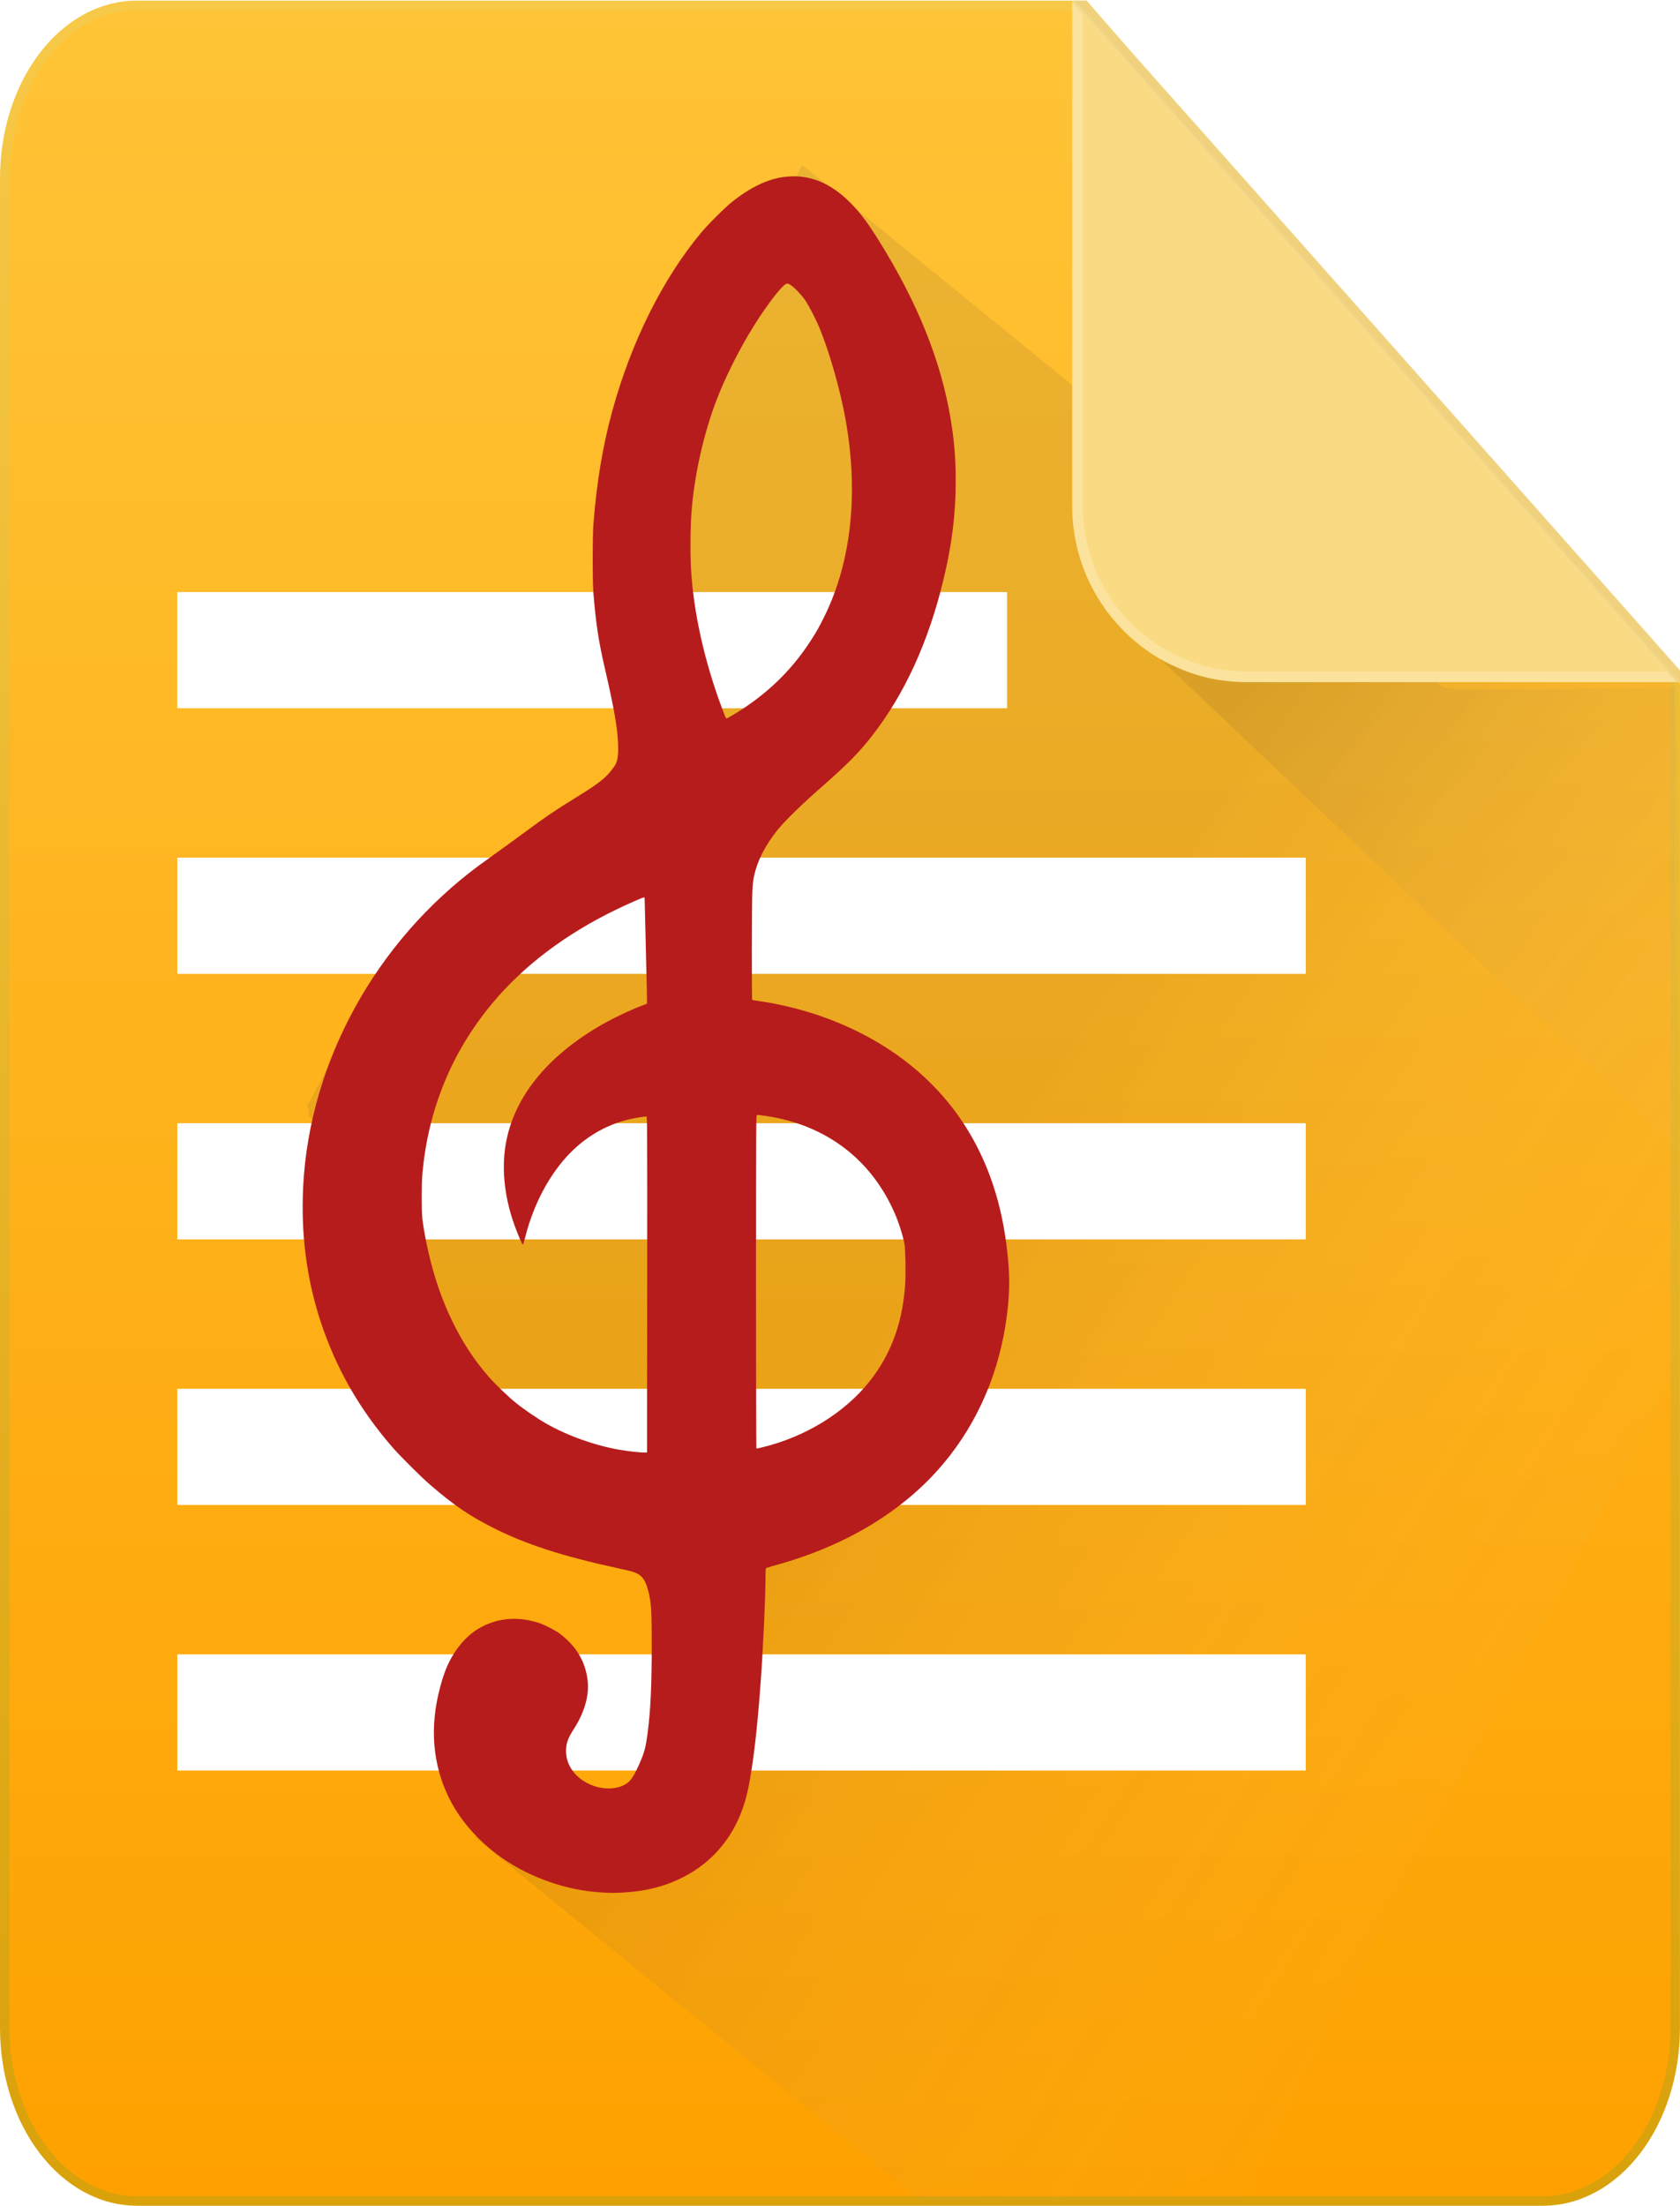 <?xml version="1.0" encoding="UTF-8" standalone="no"?>
<!-- Created with Inkscape (http://www.inkscape.org/) -->

<svg
   xmlns:osb="http://www.openswatchbook.org/uri/2009/osb"
   xmlns:dc="http://purl.org/dc/elements/1.1/"
   xmlns:cc="http://creativecommons.org/ns#"
   xmlns:rdf="http://www.w3.org/1999/02/22-rdf-syntax-ns#"
   xmlns:svg="http://www.w3.org/2000/svg"
   xmlns="http://www.w3.org/2000/svg"
   xmlns:xlink="http://www.w3.org/1999/xlink"
   xmlns:sodipodi="http://sodipodi.sourceforge.net/DTD/sodipodi-0.dtd"
   xmlns:inkscape="http://www.inkscape.org/namespaces/inkscape"
   width="506.184"
   height="664.445"
   id="svg2"
   version="1.1"
   inkscape:version="0.48.5 r10040"
   sodipodi:docname="icon.svg"
   inkscape:export-filename="/home/geecko/Documents/Android/QuickLyric/QuickLyric/src/main/res/drawable-mdpi/ic_quicklyric.png"
   inkscape:export-xdpi="26.68"
   inkscape:export-ydpi="26.68">
  <defs
     id="defs4">
    <linearGradient
       id="linearGradient6606">
      <stop
         style="stop-color:#fbe29d;stop-opacity:1;"
         offset="0"
         id="stop6608" />
      <stop
         id="stop6616"
         offset="0.995"
         style="stop-color:#fbe29d;stop-opacity:1;" />
      <stop
         style="stop-color:#f0d27e;stop-opacity:1;"
         offset="1"
         id="stop6610" />
    </linearGradient>
    <linearGradient
       id="linearGradient6080">
      <stop
         style="stop-color:#ffffff;stop-opacity:0;"
         offset="0"
         id="stop6082" />
      <stop
         style="stop-color:#373737;stop-opacity:0.098;"
         offset="1"
         id="stop6084" />
    </linearGradient>
    <linearGradient
       id="linearGradient6063">
      <stop
         id="stop6065"
         offset="0"
         style="stop-color:#f5bc1a;stop-opacity:1;" />
      <stop
         style="stop-color:#f4b70b;stop-opacity:1"
         offset="1"
         id="stop6067" />
    </linearGradient>
    <linearGradient
       id="linearGradient6049">
      <stop
         id="stop6051"
         offset="0"
         style="stop-color:#f7c948;stop-opacity:1;" />
      <stop
         style="stop-color:#d9a10a;stop-opacity:1;"
         offset="1"
         id="stop6053" />
    </linearGradient>
    <marker
       inkscape:stockid="DotL"
       orient="auto"
       refY="0"
       refX="0"
       id="DotL"
       style="overflow:visible">
      <path
         id="path4123"
         d="m -2.5,-1 c 0,2.76 -2.24,5 -5,5 -2.76,0 -5,-2.24 -5,-5 0,-2.76 2.24,-5 5,-5 2.76,0 5,2.24 5,5 z"
         style="fill-rule:evenodd;stroke:#000000;stroke-width:1pt"
         transform="matrix(0.8,0,0,0.8,5.92,0.8)"
         inkscape:connector-curvature="0" />
    </marker>
    <linearGradient
       id="linearGradient4032"
       osb:paint="gradient">
      <stop
         id="stop4034"
         offset="0"
         style="stop-color:#f6c83a;stop-opacity:1;" />
      <stop
         style="stop-color:#d9a10a;stop-opacity:1;"
         offset="1"
         id="stop4036" />
    </linearGradient>
    <linearGradient
       id="linearGradient4020">
      <stop
         style="stop-color:#ffc437;stop-opacity:1;"
         offset="0"
         id="stop4022" />
      <stop
         id="stop4028"
         offset="1"
         style="stop-color:#fea100;stop-opacity:1;" />
    </linearGradient>
    <linearGradient
       inkscape:collect="always"
       xlink:href="#linearGradient6080"
       id="linearGradient6093"
       gradientUnits="userSpaceOnUse"
       gradientTransform="matrix(-0.78,-0.739,0.648,-0.9,-11.678,-77.315)"
       x1="-1422.861"
       y1="462.468"
       x2="-1338.507"
       y2="518.886" />
    <linearGradient
       inkscape:collect="always"
       xlink:href="#linearGradient4020"
       id="linearGradient6130"
       gradientUnits="userSpaceOnUse"
       gradientTransform="matrix(1,0,0,-1.308,-821.875,1126.648)"
       x1="1193.16"
       y1="742.552"
       x2="1193.16"
       y2="237.25" />
    <linearGradient
       inkscape:collect="always"
       xlink:href="#linearGradient6049"
       id="linearGradient6132"
       gradientUnits="userSpaceOnUse"
       gradientTransform="matrix(0,-1.308,-1,0,857.266,1754.376)"
       x1="1222.411"
       y1="485.98"
       x2="717.11"
       y2="485.98" />
    <style
       id="style6"
       type="text/css">
   
    .str0 {stroke:#131516;stroke-width:3}
    .str1 {stroke:#131516;stroke-width:42}
    .fil1 {fill:none}
    .fil0 {fill:#131516}
   
  </style>
    <linearGradient
       inkscape:collect="always"
       xlink:href="#linearGradient6080"
       id="linearGradient6575"
       gradientUnits="userSpaceOnUse"
       gradientTransform="matrix(-0.78,-0.739,0.648,-0.9,-833.553,-158.565)"
       x1="-1525.407"
       y1="517.406"
       x2="-1302.324"
       y2="548.762" />
    <linearGradient
       inkscape:collect="always"
       xlink:href="#linearGradient6606"
       id="linearGradient6612"
       x1="314.037"
       y1="447.858"
       x2="527.641"
       y2="256.644"
       gradientUnits="userSpaceOnUse"
       gradientTransform="matrix(0.993,0,0,1.001,2.913,0.034)" />
    <filter
       inkscape:label="Drop Shadow"
       id="filter6896"
       color-interpolation-filters="sRGB">
      <feFlood
         flood-opacity="0.36"
         flood-color="rgb(0,0,0)"
         result="flood"
         id="feFlood6898" />
      <feComposite
         in="flood"
         in2="SourceGraphic"
         operator="in"
         result="composite1"
         id="feComposite6900" />
      <feGaussianBlur
         stdDeviation="8"
         result="blur"
         id="feGaussianBlur6902" />
      <feOffset
         dx="4"
         dy="4"
         result="offset"
         id="feOffset6904" />
      <feComposite
         in="SourceGraphic"
         in2="offset"
         operator="over"
         result="composite2"
         id="feComposite6906" />
    </filter>
    <linearGradient
       inkscape:collect="always"
       xlink:href="#linearGradient6080"
       id="linearGradient6929"
       x1="663.243"
       y1="508.85"
       x2="335.069"
       y2="477.613"
       gradientUnits="userSpaceOnUse"
       gradientTransform="matrix(0.797,0,0,0.87,339.662,-261.449)" />
    <linearGradient
       inkscape:collect="always"
       xlink:href="#linearGradient6080"
       id="linearGradient6934"
       gradientUnits="userSpaceOnUse"
       gradientTransform="matrix(0.617,0.505,-0.404,0.771,384.14,-16.432)"
       x1="663.243"
       y1="508.85"
       x2="335.069"
       y2="477.613" />
    <linearGradient
       inkscape:collect="always"
       xlink:href="#linearGradient6080"
       id="linearGradient6939"
       gradientUnits="userSpaceOnUse"
       gradientTransform="matrix(0.617,0.505,-0.404,0.771,384.14,-16.432)"
       x1="663.243"
       y1="508.85"
       x2="335.069"
       y2="477.613" />
    <linearGradient
       inkscape:collect="always"
       xlink:href="#linearGradient6080"
       id="linearGradient6969"
       gradientUnits="userSpaceOnUse"
       gradientTransform="matrix(0.617,0.505,-0.404,0.771,384.14,-16.432)"
       x1="663.243"
       y1="508.85"
       x2="335.069"
       y2="477.613" />
    <linearGradient
       inkscape:collect="always"
       xlink:href="#linearGradient6080"
       id="linearGradient7011"
       gradientUnits="userSpaceOnUse"
       gradientTransform="matrix(0.617,0.505,-0.404,0.771,384.14,-16.432)"
       x1="663.243"
       y1="508.85"
       x2="335.069"
       y2="477.613" />
    <linearGradient
       inkscape:collect="always"
       xlink:href="#linearGradient6080"
       id="linearGradient7035"
       gradientUnits="userSpaceOnUse"
       gradientTransform="matrix(0.617,0.505,-0.404,0.771,384.14,-16.432)"
       x1="663.243"
       y1="508.85"
       x2="335.069"
       y2="477.613" />
    <linearGradient
       inkscape:collect="always"
       xlink:href="#linearGradient6080"
       id="linearGradient7042"
       gradientUnits="userSpaceOnUse"
       gradientTransform="matrix(-0.78,-0.739,0.648,-0.9,-833.553,-158.565)"
       x1="-1525.407"
       y1="517.406"
       x2="-1302.324"
       y2="548.762" />
    <linearGradient
       inkscape:collect="always"
       xlink:href="#linearGradient4020"
       id="linearGradient7045"
       gradientUnits="userSpaceOnUse"
       gradientTransform="matrix(1,0,0,-1.308,-821.875,1126.648)"
       x1="1193.16"
       y1="742.552"
       x2="1193.16"
       y2="237.25" />
    <linearGradient
       inkscape:collect="always"
       xlink:href="#linearGradient6049"
       id="linearGradient7047"
       gradientUnits="userSpaceOnUse"
       gradientTransform="matrix(0,-1.308,-1,0,857.266,1754.376)"
       x1="1222.411"
       y1="485.98"
       x2="717.11"
       y2="485.98" />
    <linearGradient
       inkscape:collect="always"
       xlink:href="#linearGradient6080"
       id="linearGradient7049"
       gradientUnits="userSpaceOnUse"
       gradientTransform="matrix(0.617,0.503,-0.404,0.768,384.14,-12.839)"
       x1="663.243"
       y1="508.85"
       x2="335.069"
       y2="477.613" />
    <linearGradient
       inkscape:collect="always"
       xlink:href="#linearGradient6080"
       id="linearGradient7051"
       gradientUnits="userSpaceOnUse"
       gradientTransform="matrix(-0.78,-0.739,0.648,-0.9,-833.553,-158.565)"
       x1="-1525.407"
       y1="517.406"
       x2="-1302.324"
       y2="548.762" />
    <linearGradient
       inkscape:collect="always"
       xlink:href="#linearGradient6606"
       id="linearGradient7053"
       gradientUnits="userSpaceOnUse"
       gradientTransform="matrix(0.993,0,0,1.001,2.913,0.034)"
       x1="314.037"
       y1="447.858"
       x2="527.641"
       y2="256.644" />
  </defs>
  <sodipodi:namedview
     id="base"
     pagecolor="#ffffff"
     bordercolor="#666666"
     borderopacity="1.0"
     inkscape:pageopacity="0.0"
     inkscape:pageshadow="2"
     inkscape:zoom="0.87087522"
     inkscape:cx="248.98451"
     inkscape:cy="298.75093"
     inkscape:document-units="px"
     inkscape:current-layer="layer6"
     showgrid="false"
     showguides="true"
     inkscape:window-width="1920"
     inkscape:window-height="1045"
     inkscape:window-x="0"
     inkscape:window-y="1115"
     inkscape:window-maximized="1"
     inkscape:showpageshadow="false"
     fit-margin-top="-2.6"
     fit-margin-left="0"
     fit-margin-right="0"
     fit-margin-bottom="0">
    <inkscape:grid
       type="xygrid"
       id="grid2985"
       empspacing="5"
       visible="true"
       enabled="true"
       snapvisiblegridlinesonly="true"
       originx="-111.572px"
       originy="-233.903px" />
  </sodipodi:namedview>
  <g
     inkscape:groupmode="layer"
     id="layer2"
     inkscape:label="Vector"
     style="display:inline"
     transform="translate(-111.572,-154.014)">
    <path
       style="fill:url(#linearGradient7045);fill-opacity:1;fill-rule:evenodd;stroke:url(#linearGradient7047);stroke-width:2.856;stroke-linejoin:miter;stroke-miterlimit:4;stroke-opacity:1;stroke-dasharray:none;stroke-dashoffset:0;marker-start:none"
       clip-path="none"
       d="M 152.938,155.625 C 130.804,155.625 113,178.89 113,207.844 l 0,556.938 c 0,28.954 17.804,52.25 39.938,52.25 l 423.438,0 c 22.133,0 39.938,-23.296 39.938,-52.25 l 0,-404.656 c 0.14,-0.022 -178.031,-204.5 -178.031,-204.5 z"
       id="rect3200"
       inkscape:connector-curvature="0"
       sodipodi:nodetypes="ssssssccs"
       inkscape:export-filename="/home/geecko/Pictures/icon.png"
       inkscape:export-xdpi="190"
       inkscape:export-ydpi="190" />
  </g>
  <g
     inkscape:groupmode="layer"
     id="layer8"
     inkscape:label="MusicKeyShadow"
     style="display:inline"
     transform="translate(-111.572,-154.014)">
    <path
       style="fill:url(#linearGradient7049);fill-opacity:1;fill-rule:evenodd;stroke:none"
       d="M 353.281,203.718 292.938,318.409 c 0.515,0.011 0.925,0.027 1.031,0.062 2.285,0.758 0.513,1.083 1.125,2.303 0.242,0.482 0.914,0.669 1.156,1.151 0.342,0.682 -0.541,1.732 0,2.271 0.271,0.269 0.886,-0.269 1.156,0 0.314,0.313 -0.311,3.954 0,4.574 0.242,0.482 0.914,0.669 1.156,1.151 0.228,0.453 -0.235,3.189 0,3.423 0.271,0.269 0.854,-0.269 1.125,0 0.276,0.275 -0.276,4.299 0,4.574 0.271,0.269 0.886,-0.269 1.156,0 0.271,0.269 0,0.77 0,1.151 0,0.762 -0.342,1.59 0,2.271 0.171,0.341 0.886,-0.269 1.156,0 0.235,0.234 -0.228,2.969 0,3.423 0.242,0.482 0.914,0.669 1.156,1.151 0.171,0.341 -0.171,0.81 0,1.151 0.242,0.482 0.883,0.669 1.125,1.151 0.342,0.682 -0.541,1.732 0,2.271 0.271,0.269 0.886,-0.269 1.156,0 0.235,0.234 -0.228,2.969 0,3.423 0.242,0.482 0.914,0.669 1.156,1.151 0.342,0.682 -0.342,1.621 0,2.303 0.242,0.482 0.914,0.638 1.156,1.12 0.171,0.341 -0.171,0.81 0,1.151 0.242,0.482 0.883,0.669 1.125,1.151 0.342,0.682 -0.342,1.59 0,2.271 0.242,0.482 0.914,0.669 1.156,1.151 0.171,0.341 -0.171,0.81 0,1.151 0.242,0.482 0.914,0.669 1.156,1.151 0.171,0.341 -0.171,0.779 0,1.12 0.242,0.482 0.914,0.669 1.156,1.151 0.171,0.341 -0.171,0.81 0,1.151 0.242,0.482 0.883,0.669 1.125,1.151 0.228,0.453 -0.235,3.189 0,3.423 0.271,0.269 0.886,-0.269 1.156,0 0.766,0.763 -0.766,1.508 0,2.271 0.271,0.269 0.886,-0.269 1.156,0 0.314,0.313 -0.311,3.954 0,4.574 0.242,0.482 0.914,0.669 1.156,1.151 0.228,0.453 -0.235,3.189 0,3.423 0.271,0.269 0.854,-0.269 1.125,0 0.271,0.269 0,0.77 0,1.151 l 0,1.151 0,6.845 0,1.151 c 0,0.381 0.171,0.81 0,1.151 -0.242,0.482 -0.883,0.638 -1.125,1.12 -0.171,0.341 0.271,0.882 0,1.151 -0.271,0.269 -0.886,-0.269 -1.156,0 -0.271,0.269 0.171,0.81 0,1.151 -0.242,0.482 -0.914,0.669 -1.156,1.151 -0.171,0.341 0.171,0.779 0,1.12 -0.689,1.372 -2.749,2.082 -3.438,3.454 -0.171,0.341 0.271,0.851 0,1.12 -0.271,0.269 -0.886,-0.269 -1.156,0 -0.541,0.539 0.541,1.764 0,2.303 -2.376,2.366 0.108,-3.607 -2.281,1.151 -0.171,0.341 0.271,0.851 0,1.12 -0.605,0.603 -1.6,0.679 -2.312,1.151 -0.45,0.299 -0.672,0.91 -1.156,1.151 -0.342,0.17 -0.783,-0.17 -1.125,0 -1.378,0.686 -2.091,2.737 -3.469,3.423 -0.342,0.17 -0.854,-0.269 -1.125,0 -0.271,0.269 0.271,0.882 0,1.151 -0.271,0.269 -0.886,-0.269 -1.156,0 -0.271,0.269 0.271,0.882 0,1.151 -0.271,0.269 -0.814,-0.17 -1.156,0 -0.968,0.482 -1.254,1.931 -2.281,2.271 -0.726,0.241 -1.586,-0.241 -2.312,0 -0.778,0.258 -2.56,2.986 -3.438,3.423 -0.685,0.341 -1.628,-0.341 -2.312,0 -0.484,0.241 -0.641,0.91 -1.125,1.151 -0.342,0.17 -0.814,-0.17 -1.156,0 -0.484,0.241 -0.672,0.91 -1.156,1.151 -0.455,0.227 -3.203,-0.234 -3.438,0 -0.271,0.269 0.271,0.882 0,1.151 -0.271,0.269 -0.773,0 -1.156,0 -0.383,0 -1.156,0.381 -1.156,0 l -1.125,0 c -0.383,0 -0.838,0.211 -1.156,0 -2.039,-1.354 -3.836,-3.05 -5.75,-4.574 -2.963,-1.182 -4.501,1.799 -6.875,2.271 -1.126,0.224 -2.312,-0.224 -3.438,0 -0.839,0.167 -1.547,0.77 -2.312,1.151 -1.148,0.381 -2.244,0.953 -3.438,1.151 -1.133,0.188 -2.305,-0.188 -3.438,0 -1.194,0.198 -2.275,0.922 -3.469,1.12 -1.133,0.188 -2.289,0 -3.438,0 -1.148,0.381 -2.251,0.915 -3.438,1.151 -0.445,0.089 -4.405,-0.094 -4.594,0 -0.342,0.17 0.271,0.882 0,1.151 -0.271,0.269 -0.773,0 -1.156,0 -0.043,0 -0.272,-10e-4 -0.344,0 l -28.688,54.514 c 0.212,0.157 0.483,0.29 0.562,0.529 0.171,0.511 0,1.079 0,1.618 0,0.269 -0.121,0.568 0,0.809 0.171,0.341 0.641,0.468 0.812,0.809 0.242,0.482 -0.171,1.107 0,1.618 0.191,0.572 0.621,1.046 0.812,1.618 0.186,0.556 -0.24,1.95 0,2.427 0.171,0.341 0.641,0.468 0.812,0.809 0.24,0.477 -0.186,1.871 0,2.427 0.191,0.572 0.59,1.046 0.781,1.618 0.244,0.728 -0.244,1.699 0,2.427 0.121,0.362 0.641,0.437 0.812,0.778 0.242,0.482 -0.242,1.136 0,1.618 0.171,0.341 0.641,0.468 0.812,0.809 0.242,0.482 -0.242,1.136 0,1.618 0.171,0.341 0.641,0.468 0.812,0.809 0.255,0.508 -0.255,2.728 0,3.236 0.171,0.341 0.641,0.468 0.812,0.809 0.121,0.241 -0.086,0.553 0,0.809 0.191,0.572 0.621,1.046 0.812,1.618 0.086,0.256 -0.086,0.553 0,0.809 0.191,0.572 0.621,1.046 0.812,1.618 0.086,0.256 -0.086,0.553 0,0.809 0.191,0.572 0.666,1.033 0.812,1.618 0.131,0.523 -0.131,1.095 0,1.618 0.98,3.904 0.387,-0.038 1.625,2.427 0.242,0.482 -0.242,1.136 0,1.618 0.171,0.341 0.641,0.468 0.812,0.809 0.121,0.241 -0.121,0.568 0,0.809 0.171,0.341 0.641,0.468 0.812,0.809 0.108,0.216 -0.108,1.402 0,1.618 0.171,0.341 0.641,0.468 0.812,0.809 0.242,0.482 -0.383,1.237 0,1.618 0.191,0.191 0.621,-0.191 0.812,0 0.191,0.191 -0.191,0.618 0,0.809 0.191,0.191 0.691,-0.241 0.812,0 0.242,0.482 -0.171,1.107 0,1.618 0.121,0.362 0.641,0.468 0.812,0.809 0.121,0.241 -0.121,0.568 0,0.809 0.171,0.341 0.641,0.468 0.812,0.809 0.121,0.241 -0.121,0.568 0,0.809 0.171,0.341 0.542,0.54 0.812,0.809 0,0.269 -0.121,0.568 0,0.809 0.171,0.341 0.641,0.468 0.812,0.809 0.121,0.241 -0.121,0.568 0,0.809 0.171,0.341 0.641,0.468 0.812,0.809 0.121,0.241 -0.121,0.568 0,0.809 0.171,0.341 0.691,0.447 0.812,0.809 0.171,0.511 -0.171,1.107 0,1.618 0.121,0.362 0.6,0.492 0.812,0.809 0.336,0.501 0.542,1.079 0.812,1.618 0,0.269 -0.121,0.568 0,0.809 1.161,2.312 0.751,0.365 0.75,0.031 0.063,0.069 0.291,0.619 0.875,2.365 0.171,0.511 -0.242,1.136 0,1.618 0.342,0.682 1.283,0.936 1.625,1.618 0.242,0.482 -0.242,1.136 0,1.618 0.342,0.682 1.283,0.936 1.625,1.618 0.433,0.862 -0.433,0.756 0,1.618 0.171,0.341 0.641,0.468 0.812,0.809 0.121,0.241 -0.121,0.568 0,0.809 1.161,2.312 0.751,0.396 0.75,0.062 0.064,0.073 0.293,0.626 0.875,2.365 0.806,2.407 -1.922,-1.657 0.812,2.427 1.239,1.85 0.644,-0.504 1.625,2.427 0.597,1.784 -1.036,-0.222 0.812,1.618 0.121,0.241 -0.121,0.568 0,0.809 0.171,0.341 0.641,0.468 0.812,0.809 0.121,0.241 -0.191,0.618 0,0.809 0.191,0.191 0.621,-0.191 0.812,0 0.191,0.191 -0.121,0.568 0,0.809 1.766,3.516 -0.141,-1.898 1.625,1.618 0.121,0.241 -0.121,0.568 0,0.809 1.69,3.365 -0.055,-0.864 1.625,0.809 0.383,0.381 -0.383,1.237 0,1.618 0.191,0.191 0.621,-0.191 0.812,0 0.191,0.191 -0.121,0.568 0,0.809 0.171,0.341 0.641,0.468 0.812,0.809 0.121,0.241 -0.191,0.618 0,0.809 0.428,0.426 1.706,-0.793 1.625,0.809 0.336,0.501 0.477,1.117 0.812,1.618 0.212,0.317 0.542,0.54 0.812,0.809 0.541,0.539 1.013,1.161 1.625,1.618 2.191,1.636 1.333,-0.013 4.062,1.618 0.656,0.392 1.013,1.161 1.625,1.618 0.484,0.362 1.09,0.475 1.594,0.809 0.318,0.211 0.47,0.639 0.812,0.809 0.242,0.121 0.621,-0.191 0.812,0 0.191,0.191 -0.191,0.618 0,0.809 0.191,0.191 0.57,-0.12 0.812,0 0.342,0.17 0.47,0.639 0.812,0.809 0.242,0.121 0.621,-0.191 0.812,0 0.191,0.191 -0.242,0.688 0,0.809 0.484,0.241 1.111,-0.17 1.625,0 0.726,0.241 0.988,1.195 1.625,1.618 1.007,0.668 2.167,1.079 3.25,1.618 l 1.625,0.778 c 0.541,0.269 1.038,0.663 1.625,0.809 2.812,0.7 0.49,-1.023 3.25,0.809 0.318,0.211 0.542,0.54 0.812,0.809 0.271,0.269 0.641,0.468 0.812,0.809 0.121,0.241 -0.191,0.618 0,0.809 0.026,0.026 2.241,0 2.438,0 3.172,0 0.088,-0.24 3.25,0.809 0.558,0.185 1.958,-0.238 2.438,0 0.342,0.17 0.47,0.639 0.812,0.809 0.65,0.323 1.788,-0.323 2.438,0 0.342,0.17 0.47,0.639 0.812,0.809 0.519,0.258 2.596,-0.217 3.25,0 0.574,0.191 1.038,0.663 1.625,0.809 1.05,0.261 2.2,-0.261 3.25,0 0.587,0.146 1.038,0.663 1.625,0.809 0.788,0.196 1.667,-0.256 2.438,0 0.574,0.191 1.038,0.663 1.625,0.809 0.525,0.131 1.052,0 1.594,0 0.271,0 0.57,-0.121 0.812,0 2.476,1.233 -1.483,0.642 2.438,1.618 0.525,0.131 1.084,0 1.625,0 0.271,0 0.57,-0.121 0.812,0 0.342,0.17 0.47,0.639 0.812,0.809 0.242,0.121 0.621,-0.191 0.812,0 0.428,0.426 -0.796,1.699 0.812,1.618 0.504,0.334 1.121,0.475 1.625,0.809 0.344,0.228 2.27,2.093 2.438,2.427 0.121,0.241 -0.191,0.618 0,0.809 0.428,0.426 1.197,0.383 1.625,0.809 1.68,1.673 -2.567,-0.064 0.812,1.618 0.242,0.121 0.57,-0.121 0.812,0 0.342,0.17 0.542,0.54 0.812,0.809 0.271,0.269 0.641,0.468 0.812,0.809 0.121,0.241 -0.121,0.568 0,0.809 0.171,0.341 0.641,0.468 0.812,0.809 0.242,0.482 -0.242,1.136 0,1.618 0.171,0.341 0.641,0.468 0.812,0.809 0.242,0.482 -0.242,1.136 0,1.618 0.171,0.341 0.641,0.468 0.812,0.809 0.121,0.241 0,0.54 0,0.809 l 0,0.809 c 0,0.814 -0.15,4.407 0,4.854 0.121,0.362 0.691,0.447 0.812,0.809 0.131,0.393 0,4.838 0,5.663 l 0,12.104 0,10.517 c 0,0.573 0.105,4.645 0,4.854 -0.171,0.341 -0.641,0.468 -0.812,0.809 -0.242,0.482 0.242,1.136 0,1.618 -0.171,0.341 -0.641,0.468 -0.812,0.809 -0.239,0.477 0.236,4.385 0,4.854 -0.121,0.241 -0.621,-0.191 -0.812,0 -7.7e-4,7.7e-4 10e-4,2.423 0,2.427 -0.121,0.362 -0.641,0.468 -0.812,0.809 -0.121,0.241 0.121,0.568 0,0.809 -0.171,0.341 -0.641,0.468 -0.812,0.809 -0.121,0.241 0.121,0.568 0,0.809 -0.171,0.341 -0.641,0.468 -0.812,0.809 -0.271,0.539 0.726,2.519 -0.812,2.427 -0.212,0.317 -0.6,0.492 -0.812,0.809 -0.671,1.003 -0.954,2.233 -1.625,3.236 -0.212,0.317 -0.6,0.492 -0.812,0.809 -0.336,0.501 -0.477,1.085 -0.812,1.587 -0.212,0.317 -0.641,0.468 -0.812,0.809 -0.121,0.241 0.121,0.568 0,0.809 -0.342,0.682 -1.283,0.936 -1.625,1.618 -0.121,0.241 0.191,0.618 0,0.809 -1.68,1.673 0.065,-2.556 -1.625,0.809 -0.121,0.241 0.121,0.568 0,0.809 -0.487,0.97 -1.95,1.457 -2.438,2.427 -0.121,0.241 0.191,0.618 0,0.809 -0.191,0.191 -0.621,-0.191 -0.812,0 -0.191,0.191 0.191,0.618 0,0.809 -0.191,0.191 -0.57,-0.121 -0.812,0 -0.342,0.17 -0.47,0.639 -0.812,0.809 -0.242,0.121 -0.57,-0.121 -0.812,0 -0.342,0.17 -0.47,0.639 -0.812,0.809 -0.242,0.121 -0.556,-0.085 -0.812,0 -0.574,0.191 -1.02,0.618 -1.594,0.809 -0.514,0.17 -1.141,-0.241 -1.625,0 -0.342,0.17 -0.47,0.639 -0.812,0.809 -0.242,0.121 -0.542,0 -0.812,0 l -0.812,0 -5.688,0 -6.5,0 c -0.425,0 -3.037,0.106 -3.25,0 -0.342,-0.17 -0.449,-0.688 -0.812,-0.809 -0.514,-0.17 -1.084,0 -1.625,0 l -1.625,0 -5.688,0 -4.875,0 -0.812,0 c -0.271,0 -0.57,-0.121 -0.812,0 -0.342,0.17 -0.47,0.639 -0.812,0.809 -0.484,0.241 -1.141,-0.241 -1.625,0 -3.379,1.682 0.867,-0.055 -0.812,1.618 -0.191,0.191 -0.57,-0.121 -0.812,0 -0.342,0.17 -0.494,0.598 -0.812,0.809 -0.504,0.334 -1.121,0.475 -1.625,0.809 -0.318,0.211 -0.542,0.54 -0.812,0.809 -0.271,0.269 -0.641,0.468 -0.812,0.809 -0.121,0.241 0.121,0.568 0,0.809 -0.092,0.183 -0.22,0.329 -0.375,0.467 l 134.469,109.619 95.938,0 131.344,-249.607 0,-205.33 c 8.2e-4,-1.3e-4 -0.645,-0.733 -0.656,-0.747 l -65.062,0.373 c 0.002,-0.033 0.018,-0.075 0,-0.093 -0.024,-0.024 -0.064,0.015 -0.094,0 -0.043,-0.021 -0.051,-0.072 -0.094,-0.093 -0.06,-0.03 -0.171,0.048 -0.219,0 -0.024,-0.024 0.024,-0.07 0,-0.093 -0.024,-0.024 -0.063,0.015 -0.094,0 -0.043,-0.021 -0.051,-0.072 -0.094,-0.093 -0.037,-0.018 -0.429,0 -0.5,0 l -1.219,0 -0.812,0 c -0.053,0 -0.38,-0.013 -0.406,0 -0.019,0.009 -0.044,0.015 -0.062,0.031 l -0.719,-0.591 0.406,0.56 0.125,0.093 c -0.013,0.005 -0.019,0.025 -0.031,0.031 l -0.094,-0.124 -193.406,-157.63 z"
       id="rect6921"
       inkscape:connector-curvature="0"
       inkscape:export-filename="/home/geecko/Pictures/icon.png"
       inkscape:export-xdpi="190"
       inkscape:export-ydpi="190" />
  </g>
  <g
     inkscape:groupmode="layer"
     id="layer5"
     inkscape:label="Shadow"
     style="display:inline"
     transform="translate(-111.572,-154.014)">
    <path
       style="fill:url(#linearGradient7051);fill-opacity:1;fill-rule:evenodd;stroke:none"
       d="m 483.625,257.844 -22.188,40 0,50.219 -4.969,0 159.844,151.531 0,-139.156 L 483.625,257.844 z"
       id="rect6070"
       inkscape:export-filename="/home/geecko/Pictures/icon.png"
       inkscape:export-xdpi="190"
       inkscape:export-ydpi="190"
       inkscape:connector-curvature="0" />
  </g>
  <g
     inkscape:groupmode="layer"
     id="layer3"
     inkscape:label="Bent"
     style="display:inline"
     transform="translate(-111.572,-154.014)">
    <path
       style="fill:#fadb83;fill-opacity:1;fill-rule:nonzero;stroke:url(#linearGradient7053);stroke-width:3.213;stroke-linejoin:miter;stroke-miterlimit:4;stroke-opacity:1;stroke-dasharray:none;stroke-dashoffset:0;marker-start:none"
       clip-path="none"
       d="m 487.349,357.891 c -3.542,0 -6.987,-0.324 -10.323,-1.01 -3.336,-0.686 -6.541,-1.727 -9.603,-3.03 -3.062,-1.304 -5.962,-2.875 -8.683,-4.728 -2.721,-1.853 -5.251,-3.969 -7.563,-6.303 -2.311,-2.334 -4.407,-4.889 -6.242,-7.637 -1.835,-2.747 -3.431,-5.676 -4.721,-8.768 -1.291,-3.092 -2.282,-6.369 -2.961,-9.738 -0.679,-3.369 -1.04,-6.848 -1.04,-10.425 l 0,-150.474 1.72,0 c 9.222,10.323 44.511,49.962 178.216,200.78 l 0,1.333 -128.801,0 z"
       id="path5508"
       inkscape:connector-curvature="0"
       inkscape:export-filename="/home/geecko/Pictures/icon.png"
       inkscape:export-xdpi="190"
       inkscape:export-ydpi="190" />
  </g>
  <g
     inkscape:groupmode="layer"
     id="layer7"
     inkscape:label="Lines"
     style="display:inline"
     transform="translate(-111.572,-154.014)">
    <rect
       style="fill:#ffffff;fill-opacity:1;fill-rule:evenodd;stroke:none"
       id="rect6506"
       width="250"
       height="35"
       x="165"
       y="332.362"
       inkscape:export-filename="/home/geecko/Pictures/icon.png"
       inkscape:export-xdpi="190"
       inkscape:export-ydpi="190" />
    <rect
       style="fill:#ffffff;fill-opacity:1;fill-rule:evenodd;stroke:none"
       id="rect6506-1"
       width="340"
       height="35"
       x="165"
       y="412.362"
       inkscape:export-filename="/home/geecko/Pictures/icon.png"
       inkscape:export-xdpi="190"
       inkscape:export-ydpi="190" />
    <rect
       style="fill:#ffffff;fill-opacity:1;fill-rule:evenodd;stroke:none"
       id="rect6506-1-2"
       width="340"
       height="35"
       x="165"
       y="492.362"
       inkscape:export-filename="/home/geecko/Pictures/icon.png"
       inkscape:export-xdpi="190"
       inkscape:export-ydpi="190" />
    <rect
       style="fill:#ffffff;fill-opacity:1;fill-rule:evenodd;stroke:none"
       id="rect6506-1-2-5"
       width="340"
       height="35"
       x="165"
       y="572.362"
       inkscape:export-filename="/home/geecko/Pictures/icon.png"
       inkscape:export-xdpi="190"
       inkscape:export-ydpi="190" />
    <rect
       style="fill:#ffffff;fill-opacity:1;fill-rule:evenodd;stroke:none"
       id="rect6506-1-2-7"
       width="340"
       height="35"
       x="165"
       y="652.362"
       inkscape:export-filename="/home/geecko/Pictures/icon.png"
       inkscape:export-xdpi="190"
       inkscape:export-ydpi="190" />
  </g>
  <g
     inkscape:groupmode="layer"
     id="layer6"
     inkscape:label="MusicKey"
     style="display:inline"
     transform="translate(-111.572,-154.014)">
    <path
       style="fill:#b71c1c;fill-opacity:1;filter:url(#filter6896)"
       d="m 288.689,720.074 c -10.373,-0.611 -21.287,-4.406 -29.896,-10.397 -5.01,-3.486 -9.57,-8.033 -12.84,-12.802 -6.281,-9.161 -8.782,-20.194 -7.184,-31.692 0.552,-3.971 1.731,-8.66 3.013,-11.977 1.961,-5.075 5.347,-9.547 9.132,-12.064 5.425,-3.607 11.994,-4.438 18.688,-2.365 1.831,0.567 5.2,2.277 6.683,3.392 4.951,3.723 7.735,8.456 8.353,14.2 0.481,4.465 -0.998,9.568 -4.221,14.563 -1.75,2.711 -2.302,4.289 -2.302,6.572 0,4.061 2.556,7.777 6.759,9.828 4.144,2.022 9.06,1.877 11.89,-0.353 1.012,-0.797 2.015,-2.408 3.319,-5.332 1.663,-3.727 2.045,-5.165 2.674,-10.056 0.825,-6.417 1.178,-14.004 1.183,-25.364 0.004,-10.559 -0.127,-13.02 -0.862,-16.215 -0.722,-3.136 -1.589,-4.78 -2.99,-5.668 -1.132,-0.718 -2.051,-1 -6.149,-1.885 -16.86,-3.643 -28.028,-7.265 -38.007,-12.328 -7.032,-3.568 -11.676,-6.746 -18.685,-12.786 -2.783,-2.398 -9.006,-8.58 -11.346,-11.27 -10.116,-11.631 -17.218,-24.097 -21.855,-38.363 -4.144,-12.748 -5.849,-26.218 -5.117,-40.432 1.921,-37.347 21.848,-73.621 53.107,-96.671 1.006,-0.742 4.011,-2.913 6.679,-4.826 2.668,-1.913 5.959,-4.309 7.315,-5.324 5.169,-3.874 9.167,-6.584 14.789,-10.028 5.122,-3.137 7.483,-4.789 9.282,-6.495 1.141,-1.082 2.644,-3.007 3.057,-3.915 0.552,-1.215 0.763,-3.128 0.649,-5.879 -0.21,-5.061 -1.219,-10.817 -3.999,-22.824 -1.903,-8.22 -2.715,-13.576 -3.455,-22.821 -0.271,-3.385 -0.271,-16.906 0,-20.435 0.978,-12.727 2.826,-23.783 5.754,-34.429 5.688,-20.68 15.131,-39.614 26.665,-53.469 2.102,-2.525 7.207,-7.615 9.359,-9.33 5.433,-4.332 10.609,-6.835 15.505,-7.496 7.614,-1.029 14.263,1.638 20.68,8.292 2.666,2.765 4.876,5.756 8.214,11.115 11.5,18.468 18.527,35.922 21.44,53.256 1.121,6.673 1.565,12.05 1.564,18.94 -10e-4,9.974 -1.151,19.171 -3.72,29.782 -4.558,18.827 -11.69,34.38 -21.586,47.075 -3.84,4.925 -7.402,8.523 -15.221,15.375 -5.817,5.097 -11.054,10.214 -13.184,12.883 -3.71,4.648 -5.983,9.082 -7.013,13.676 -0.328,1.466 -0.459,2.609 -0.564,4.93 -0.169,3.723 -0.196,32.473 -0.031,32.575 0.066,0.04 1.228,0.228 2.584,0.417 5.034,0.701 11.391,2.213 16.618,3.952 20.348,6.769 36.215,18.944 46.048,35.332 6.231,10.385 10.032,22.181 11.586,35.957 0.791,7.008 0.793,11.897 0.009,18.508 -2.05,17.284 -8.672,32.93 -19.271,45.532 -11.879,14.125 -28.978,24.533 -49.947,30.404 -1.592,0.446 -3.056,0.877 -3.253,0.957 -0.35,0.143 -0.358,0.204 -0.359,2.654 -0.003,5.869 -0.693,20.913 -1.437,31.371 -1.231,17.29 -2.838,29.685 -4.677,36.076 -2.985,10.37 -9.471,18.375 -18.692,23.069 -5.417,2.757 -10.998,4.205 -17.811,4.621 -2.903,0.177 -3.668,0.176 -6.918,-0.016 z m 13.875,-183.063 c 0.037,-46.656 0.02,-50.542 -0.22,-50.634 -0.393,-0.151 -4.219,0.521 -6.449,1.133 -6.142,1.683 -11.68,4.944 -16.35,9.629 -6.214,6.234 -11.151,15.392 -13.67,25.36 -0.331,1.308 -0.674,2.403 -0.763,2.432 -0.183,0.061 -1.432,-2.816 -2.488,-5.73 -3.245,-8.953 -4.083,-18.072 -2.392,-26.035 2.779,-13.085 12.173,-24.669 27.343,-33.716 4.04,-2.409 10.063,-5.309 13.88,-6.681 0.549,-0.198 1.026,-0.404 1.06,-0.458 0.034,-0.054 -0.11,-6.968 -0.319,-15.362 -0.209,-8.395 -0.382,-15.567 -0.384,-15.939 -0.002,-0.492 -0.069,-0.676 -0.242,-0.676 -0.331,0 -4.828,1.983 -8.309,3.664 -15.299,7.387 -27.983,16.985 -37.412,28.309 -12.216,14.672 -19.315,32.023 -21.013,51.355 -0.262,2.978 -0.261,11.304 10e-4,13.597 0.261,2.281 1.126,6.994 1.854,10.098 1.847,7.875 4.04,14.199 7.141,20.599 3.095,6.386 6.7,11.888 10.988,16.772 2.14,2.437 5.884,6.03 8.344,8.009 2.259,1.816 6.557,4.738 9.004,6.12 6.547,3.698 14.635,6.583 22.085,7.875 2.735,0.475 6.385,0.868 7.713,0.831 l 0.557,-0.015 0.04,-50.535 z m 34.786,48.955 c 12.915,-3.14 24.689,-10.383 32.199,-19.809 6.674,-8.376 10.269,-18.512 10.81,-30.481 0.132,-2.917 -0.007,-8.973 -0.245,-10.706 -0.279,-2.028 -1.665,-6.49 -2.903,-9.342 -6.572,-15.146 -18.696,-25.136 -34.852,-28.719 -2.473,-0.549 -6.398,-1.139 -6.729,-1.012 -0.251,0.096 -0.268,3.341 -0.268,50.174 0,27.539 0.048,50.119 0.106,50.177 0.145,0.145 0.099,0.152 1.882,-0.281 z m -8.261,-220.989 c 9.369,-5.7 16.803,-12.837 22.548,-21.647 1.903,-2.918 2.702,-4.329 4.343,-7.664 8.136,-16.54 10.333,-37.216 6.322,-59.488 -1.554,-8.626 -4.802,-20.035 -7.761,-27.252 -1.03,-2.512 -3.067,-6.488 -4.248,-8.29 -1.118,-1.705 -3.479,-4.172 -4.638,-4.843 -0.683,-0.396 -0.808,-0.42 -1.239,-0.241 -1.577,0.653 -7.15,8.171 -11.313,15.262 -3.72,6.337 -7.116,13.238 -9.428,19.162 -3.817,9.779 -6.66,22.007 -7.634,32.838 -0.545,6.057 -0.579,15.305 -0.079,21.309 1.107,13.278 4.648,27.876 10.156,41.863 0.095,0.241 0.267,0.437 0.383,0.437 0.116,0 1.281,-0.651 2.588,-1.446 z"
       id="path6503"
       inkscape:connector-curvature="0"
       inkscape:export-filename="/home/geecko/Pictures/icon.png"
       inkscape:export-xdpi="190"
       inkscape:export-ydpi="190" />
  </g>
</svg>
